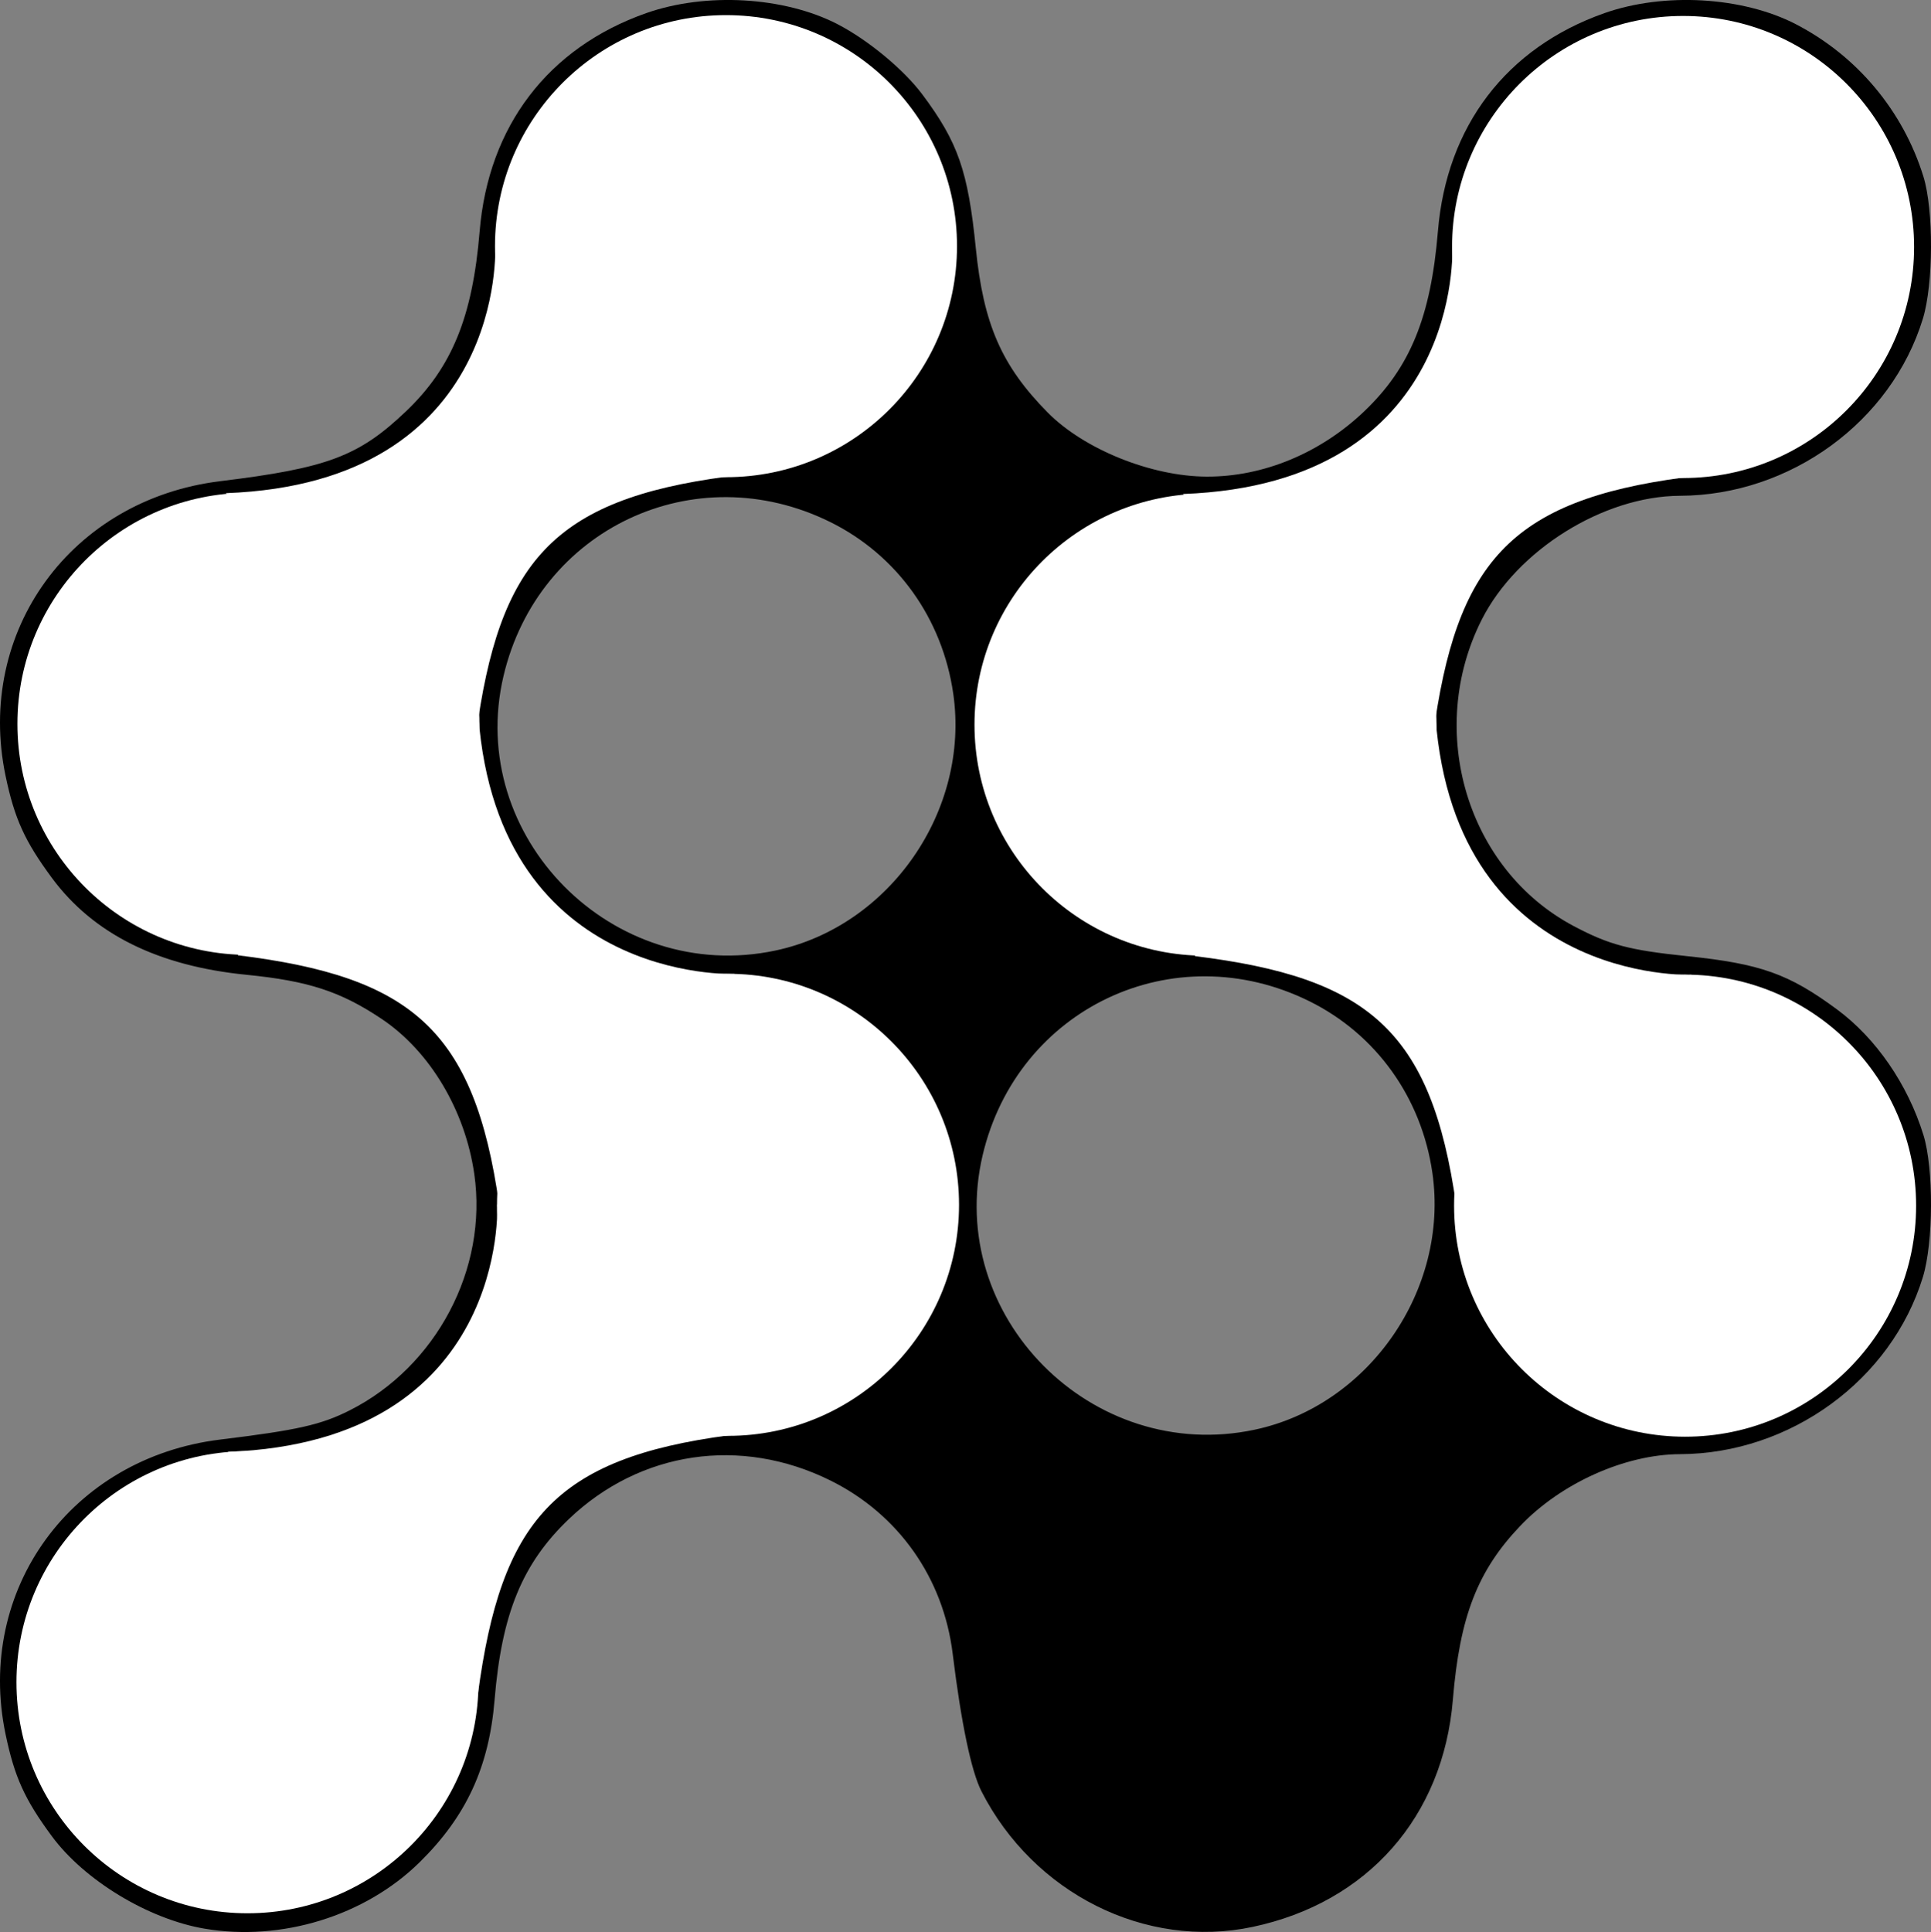 <?xml version="1.0" encoding="UTF-8" standalone="no"?>
<!-- Created with Inkscape (http://www.inkscape.org/) -->

<svg
   version="1.1"
   id="svg1"
   width="403.016"
   height="403.182"
   viewBox="0 0 403.016 403.182"
   sodipodi:docname="scuFAVICON.png"
   inkscape:export-filename="scuFAVICON.svg"
   inkscape:export-xdpi="96"
   inkscape:export-ydpi="96"
   xmlns:inkscape="http://www.inkscape.org/namespaces/inkscape"
   xmlns:sodipodi="http://sodipodi.sourceforge.net/DTD/sodipodi-0.dtd"
   xmlns="http://www.w3.org/2000/svg"
   xmlns:svg="http://www.w3.org/2000/svg">
  <rect x="0" y="0" width="403.016" height="403.182" fill="#808080" stroke="none"/>
  <defs
     id="defs1" />
  <sodipodi:namedview
     id="namedview1"
     pagecolor="#505050"
     bordercolor="#eeeeee"
     borderopacity="1"
     inkscape:showpageshadow="0"
     inkscape:pageopacity="0"
     inkscape:pagecheckerboard="0"
     inkscape:deskcolor="#505050"
     showgrid="false">
    <inkscape:page
       x="0"
       y="0"
       width="403.016"
       height="403.182"
       id="page2"
       margin="0"
       bleed="0" />
  </sodipodi:namedview>
  <g
     inkscape:groupmode="layer"
     inkscape:label="Image"
     id="g1"
     transform="translate(-1227.334,-726.519)">
    <path
       style="fill:#000000"
       d="m 1270,1128.997 c -11.698,-1.996 -25.043,-10.079 -31.846,-19.288 -5.666,-7.669 -7.788,-12.343 -9.655,-21.259 -6.324,-30.201 13.723,-57.719 44.813,-61.517 16.136,-1.971 21.021,-3.073 27,-6.091 18.092,-9.133 28.858,-29.547 26.009,-49.319 -1.922,-13.339 -9.299,-25.672 -19.384,-32.407 -8.536,-5.7 -15.273,-7.896 -28.137,-9.172 -18.547,-1.84 -32.006,-8.541 -40.646,-20.236 -5.666,-7.669 -7.788,-12.343 -9.655,-21.259 -6.324,-30.201 13.723,-57.719 44.813,-61.517 22.376,-2.733 28.916,-5.193 38.76,-14.583 9.572,-9.131 13.888,-19.678 15.367,-37.561 1.817,-21.96 14.297,-38.312 34.748,-45.526 12.433,-4.385 28.83,-3.442 39.935,2.298 6.392,3.304 13.847,9.483 17.742,14.705 7.425,9.955 9.509,15.957 11.129,32.056 1.597,15.865 5.381,24.521 14.975,34.256 7.586,7.698 21.645,13.369 33.233,13.406 11.801,0.037 23.721,-4.907 32.871,-13.635 9.572,-9.131 13.888,-19.678 15.367,-37.561 1.817,-21.96 14.297,-38.312 34.748,-45.526 12.433,-4.385 28.83,-3.442 39.935,2.298 12.788,6.61 22.392,18.077 26.649,31.816 2.15,6.94 2.094,22.423 -0.107,29.622 -6.576,21.509 -27.67,36.895 -50.704,36.983 -15.972,0.061 -34.013,11.322 -41.356,25.812 -11.774,23.234 -3.081,52.209 19.198,63.996 7.397,3.913 11.55,5.012 23.698,6.271 15.269,1.582 21.178,3.684 31.231,11.108 8.14,6.012 14.765,15.636 18.04,26.207 2.15,6.94 2.094,22.423 -0.107,29.622 -6.576,21.509 -27.67,36.895 -50.704,36.983 -11.45,0.044 -24.814,6.039 -33.305,14.94 -8.948,9.382 -12.658,18.933 -14.094,36.288 -2.023,24.459 -17.805,42.357 -41.822,47.431 -22.317,4.715 -45.689,-6.98 -56.569,-28.305 -2.12,-4.156 -4.236,-14.27 -6.001,-28.681 -1.941,-15.856 -11.344,-29.172 -25.561,-36.198 -18.686,-9.235 -39.654,-6.14 -54.529,8.048 -9.729,9.28 -14.033,19.736 -15.519,37.706 -1.166,14.092 -5.906,24.358 -15.682,33.964 -11.382,11.184 -28.839,16.56 -44.879,13.823 z m 219.201,-104.122 c 23.858,-5.066 40.593,-29.248 37.086,-53.591 -2.263,-15.71 -11.747,-28.943 -25.677,-35.827 -28.289,-13.981 -60.963,1.421 -68.193,32.146 -7.889,33.526 22.808,64.486 56.784,57.272 z m -100,-100 c 23.858,-5.066 40.593,-29.248 37.086,-53.591 -2.263,-15.71 -11.747,-28.943 -25.677,-35.827 -28.289,-13.981 -60.963,1.421 -68.193,32.146 -7.889,33.526 22.808,64.486 56.784,57.272 z"
       id="path1" />
    <circle
       style="fill:#ffffff;stroke:#212825;stroke-width:0;stroke-linejoin:bevel"
       id="path2-1"
       cx="1278.982"
       cy="1077.574"
       r="48.214" />
    <circle
       style="fill:#ffffff;stroke:#212825;stroke-width:0;stroke-linejoin:bevel"
       id="path2-3"
       cx="1379.277"
       cy="977.947"
       r="48.214" />
    <circle
       style="fill:#ffffff;stroke:#212825;stroke-width:0;stroke-linejoin:bevel"
       id="path2"
       cx="1279.181"
       cy="877.576"
       r="48.214" />
    <path
       style="fill:#ffffff;stroke:#212825;stroke-width:0;stroke-linejoin:bevel"
       d="m 1274.899,1029.494 c 58.663,-2.162 56.213,-51.601 56.213,-51.601 l 48.43,48.142 c -36.474,4.81 -47.65,17.897 -52.466,54.051 z"
       id="path3"
       sodipodi:nodetypes="ccccc" />
    <path
       style="fill:#ffffff;stroke:#212825;stroke-width:0;stroke-linejoin:bevel"
       d="m 1327.011,873.193 c 2.735,58.64 53.589,56.571 53.589,56.571 l -49.108,48.033 c -5.166,-36.425 -18.362,-47.473 -54.561,-51.935 z"
       id="path3-3"
       sodipodi:nodetypes="ccccc" />
    <circle
       style="fill:#ffffff;stroke:#212825;stroke-width:0;stroke-linejoin:bevel"
       id="path2-3-6"
       cx="1378.855"
       cy="777.888"
       r="48.214" />
    <path
       style="fill:#ffffff;stroke:#212825;stroke-width:0;stroke-linejoin:bevel"
       d="m 1274.477,829.434 c 58.663,-2.162 56.213,-51.601 56.213,-51.601 l 48.43,48.142 c -36.474,4.81 -47.65,17.897 -52.466,54.051 z"
       id="path3-1"
       sodipodi:nodetypes="ccccc" />
    <circle
       style="fill:#ffffff;stroke:#212825;stroke-width:0;stroke-linejoin:bevel"
       id="path2-3-0"
       cx="1579.03"
       cy="978.123"
       r="48.214" />
    <circle
       style="fill:#ffffff;stroke:#212825;stroke-width:0;stroke-linejoin:bevel"
       id="path2-2"
       cx="1478.933"
       cy="877.752"
       r="48.214" />
    <path
       style="fill:#ffffff;stroke:#212825;stroke-width:0;stroke-linejoin:bevel"
       d="m 1526.763,873.369 c 2.735,58.64 53.589,56.571 53.589,56.571 l -49.108,48.033 c -5.166,-36.425 -18.362,-47.473 -54.561,-51.935 z"
       id="path3-3-3"
       sodipodi:nodetypes="ccccc" />
    <circle
       style="fill:#ffffff;stroke:#212825;stroke-width:0;stroke-linejoin:bevel"
       id="path2-3-6-7"
       cx="1578.608"
       cy="778.063"
       r="48.214" />
    <path
       style="fill:#ffffff;stroke:#212825;stroke-width:0;stroke-linejoin:bevel"
       d="m 1474.23,829.61 c 58.663,-2.162 56.213,-51.601 56.213,-51.601 l 48.43,48.142 c -36.474,4.81 -47.65,17.897 -52.466,54.051 z"
       id="path3-1-5"
       sodipodi:nodetypes="ccccc" />
  </g>
</svg>
